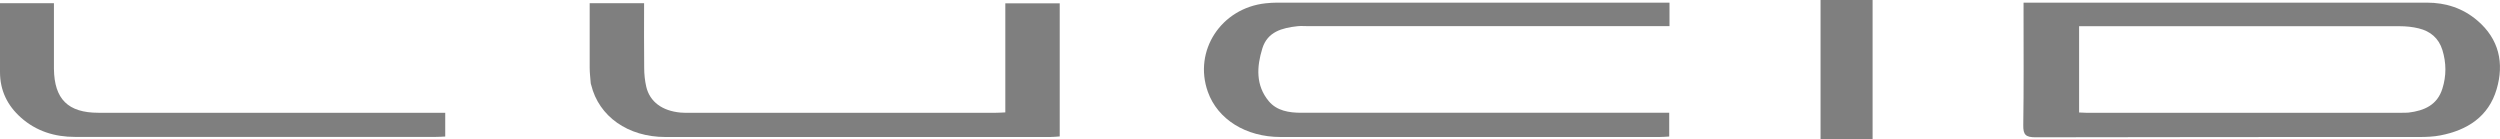 <?xml version="1.0" encoding="UTF-8"?><svg id="Layer_2" xmlns="http://www.w3.org/2000/svg" viewBox="0 0 265.14 14.74"><defs><style>.cls-1{fill:#7f7f7f;stroke-width:0px;}</style></defs><g id="Layer_1-2"><path class="cls-1" d="m214.61.28h1.16c13.87,0,27.74,0,41.61,0,2.02,0,3.83.59,5.36,1.9,2.3,1.96,2.86,4.52,2.04,7.29-.85,2.89-3.1,4.34-5.97,4.89-.73.14-1.49.17-2.24.17-13.56,0-27.13,0-40.69.03-1.04,0-1.32-.26-1.3-1.3.06-3.9.03-7.8.03-11.71V.28Zm5.9,11.65c.31.02.52.03.72.03,11.17,0,22.34,0,33.51,0,.24,0,.48,0,.71-.02,1.65-.2,3.04-.8,3.58-2.54.43-1.36.42-2.73,0-4.1-.39-1.25-1.27-1.99-2.51-2.29-.65-.16-1.34-.23-2.02-.23-10.97-.01-21.93,0-32.9,0-.36,0-.72,0-1.1,0v9.15Z"/><path class="cls-1" d="m177.06.28v2.49h-1.22c-12.41,0-24.81,0-37.22,0-.34,0-.69-.03-1.02.01-1.62.18-3.17.58-3.72,2.35-.6,1.94-.72,3.92.68,5.6.86,1.03,2.16,1.23,3.45,1.23,3.58.01,7.16,0,10.74,0,9,0,18,0,27,0,.4,0,.81,0,1.28,0v2.52c-.37.02-.7.05-1.03.05-13.4,0-26.79,0-40.19,0-3.68,0-6.67-1.87-7.71-4.79-1.55-4.35,1.4-8.88,6.13-9.39.41-.04.82-.07,1.22-.07,13.53,0,27.06,0,40.6,0h1.01Z"/><path class="cls-1" d="m62.53.34h5.78c0,2.32-.02,4.58.01,6.85,0,.67.07,1.36.22,2.01.38,1.6,1.69,2.56,3.64,2.74.3.03.61.02.92.02,10.84,0,21.67,0,32.51,0,.3,0,.6-.02,1.01-.04V.35h5.77v14.12c-.32.02-.67.06-1.03.06-13.6,0-27.19,0-40.79,0-3.98,0-7.06-2.19-7.87-5.52-.02-.07-.05-.13-.05-.2-.04-.54-.11-1.08-.11-1.62-.01-2.26,0-4.53,0-6.85Z"/><path class="cls-1" d="m0,.34h5.72c0,1.88,0,3.71,0,5.53,0,.48,0,.95,0,1.43.04,3.21,1.49,4.66,4.72,4.66,11.83.01,23.66,0,35.49,0,.4,0,.81,0,1.29,0v2.52c-.36.02-.69.04-1.02.04-12.75,0-25.5,0-38.25,0-2.14,0-4.1-.6-5.73-2.05C.78,11.19,0,9.59,0,7.64,0,5.23,0,2.83,0,.34Z"/><path class="cls-1" d="m198.6,14.74h-5.52V0h5.52v14.74Z"/></g></svg>